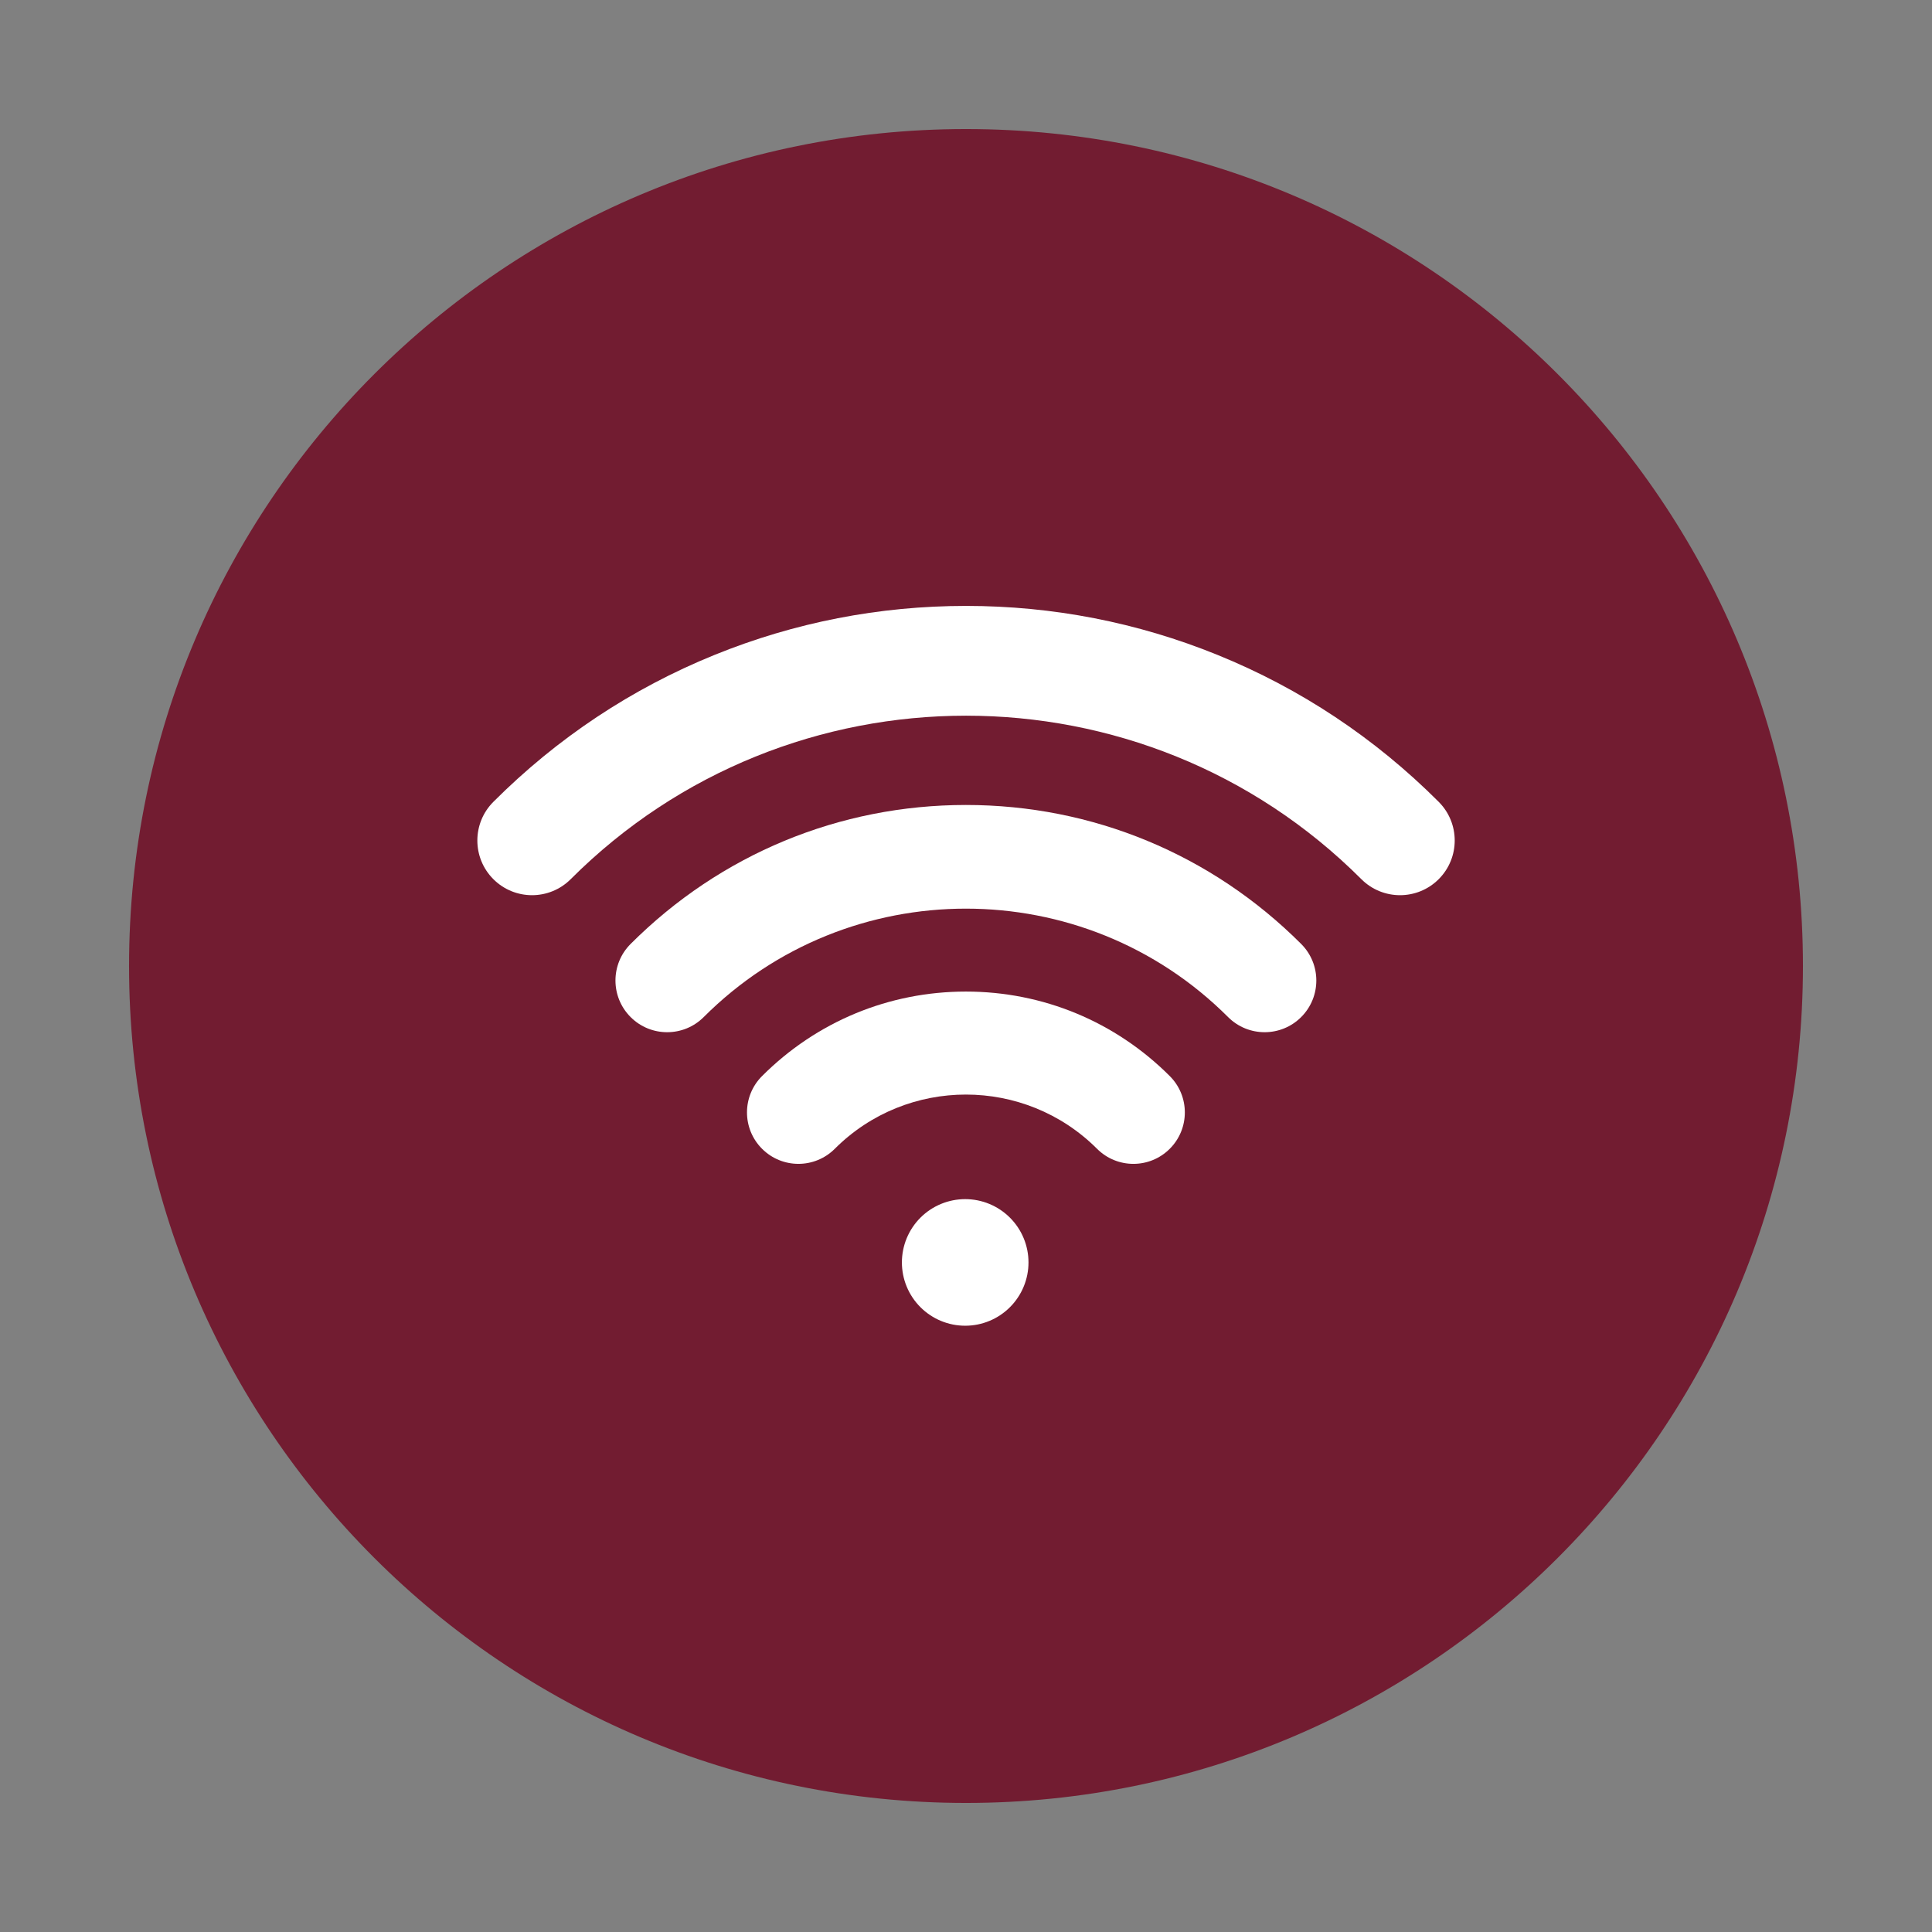 <svg xmlns="http://www.w3.org/2000/svg" xmlns:xlink="http://www.w3.org/1999/xlink" width="1080" zoomAndPan="magnify" viewBox="0 0 810 810" height="1080" preserveAspectRatio="xMidYMid meet" version="1.0"><rect x="0" y="0" width="810" height="810" fill="#808080" stroke="none"/><defs><clipPath id="535579b447"><path d="M 54.105 54.105 L 755.895 54.105 L 755.895 755.895 L 54.105 755.895 Z M 54.105 54.105 " clip-rule="nonzero"/></clipPath><clipPath id="f5ca60a097"><path d="M 405 54.105 C 211.207 54.105 54.105 211.207 54.105 405 C 54.105 598.793 211.207 755.895 405 755.895 C 598.793 755.895 755.895 598.793 755.895 405 C 755.895 211.207 598.793 54.105 405 54.105 Z M 405 54.105 " clip-rule="nonzero"/></clipPath><clipPath id="4c528cb959"><path d="M 200 254.027 L 610 254.027 L 610 376 L 200 376 Z M 200 254.027 " clip-rule="nonzero"/></clipPath><clipPath id="41068f58f9"><path d="M 378 502 L 432 502 L 432 555.836 L 378 555.836 Z M 378 502 " clip-rule="nonzero"/></clipPath></defs><g clip-path="url(#535579b447)"><g clip-path="url(#f5ca60a097)"><path fill="#721c31" d="M 54.105 54.105 L 755.895 54.105 L 755.895 755.895 L 54.105 755.895 Z M 54.105 54.105 " fill-opacity="1" fill-rule="nonzero"/></g></g><g clip-path="url(#4c528cb959)"><path fill="#ffffff" d="M 603.184 336.176 C 576.422 309.41 545.219 288.684 510.441 274.57 C 476.863 260.941 441.395 254.031 405.012 254.031 C 368.629 254.031 333.164 260.941 299.582 274.57 C 264.812 288.684 233.609 309.41 206.848 336.176 C 197.895 345.129 197.895 359.645 206.848 368.598 C 215.801 377.551 230.316 377.551 239.27 368.598 C 330.66 277.207 479.367 277.207 570.758 368.598 C 575.234 373.074 581.102 375.312 586.969 375.312 C 592.836 375.312 598.703 373.074 603.18 368.598 C 612.133 359.645 612.133 345.129 603.18 336.176 Z M 603.184 336.176 " fill-opacity="1" fill-rule="nonzero"/></g><path fill="#ffffff" d="M 404.961 337.488 C 351.887 337.488 301.965 358.184 264.383 395.758 C 255.918 404.223 255.918 417.945 264.383 426.41 C 272.848 434.875 286.57 434.875 295.035 426.41 C 355.648 365.797 454.27 365.797 514.875 426.41 C 519.109 430.641 524.656 432.758 530.203 432.758 C 535.75 432.758 541.297 430.641 545.527 426.41 C 553.992 417.945 553.992 404.223 545.527 395.758 C 507.953 358.184 458.023 337.488 404.949 337.488 Z M 404.961 337.488 " fill-opacity="1" fill-rule="nonzero"/><path fill="#ffffff" d="M 404.961 415.719 C 372.691 415.719 342.34 428.297 319.496 451.145 C 311.074 459.562 311.074 473.215 319.496 481.637 C 327.914 490.055 341.566 490.055 349.988 481.637 C 380.301 451.324 429.625 451.324 459.938 481.637 C 464.148 485.848 469.664 487.953 475.184 487.953 C 480.703 487.953 486.219 485.848 490.43 481.637 C 498.852 473.215 498.852 459.562 490.43 451.145 C 467.586 428.297 437.234 415.719 404.961 415.719 Z M 404.961 415.719 " fill-opacity="1" fill-rule="nonzero"/><g clip-path="url(#41068f58f9)"><path fill="#ffffff" d="M 431.199 529.277 C 431.199 530.148 431.156 531.016 431.074 531.879 C 430.988 532.746 430.859 533.605 430.691 534.457 C 430.52 535.309 430.309 536.152 430.059 536.984 C 429.805 537.816 429.512 538.633 429.18 539.434 C 428.848 540.238 428.477 541.023 428.066 541.789 C 427.656 542.555 427.211 543.301 426.727 544.023 C 426.246 544.746 425.727 545.441 425.176 546.113 C 424.625 546.785 424.043 547.43 423.426 548.043 C 422.812 548.66 422.168 549.242 421.496 549.793 C 420.824 550.344 420.129 550.863 419.406 551.344 C 418.684 551.828 417.938 552.273 417.172 552.684 C 416.406 553.094 415.621 553.465 414.816 553.797 C 414.016 554.129 413.199 554.422 412.367 554.676 C 411.535 554.926 410.691 555.137 409.84 555.309 C 408.988 555.477 408.129 555.605 407.262 555.688 C 406.398 555.773 405.531 555.816 404.664 555.816 C 403.793 555.816 402.926 555.773 402.062 555.688 C 401.195 555.605 400.336 555.477 399.484 555.309 C 398.633 555.137 397.789 554.926 396.957 554.676 C 396.129 554.422 395.309 554.129 394.508 553.797 C 393.703 553.465 392.918 553.094 392.152 552.684 C 391.387 552.273 390.641 551.828 389.918 551.344 C 389.195 550.863 388.5 550.344 387.828 549.793 C 387.156 549.242 386.512 548.66 385.898 548.043 C 385.281 547.43 384.699 546.785 384.148 546.113 C 383.598 545.441 383.078 544.746 382.598 544.023 C 382.113 543.301 381.668 542.555 381.258 541.789 C 380.848 541.023 380.477 540.238 380.145 539.434 C 379.812 538.633 379.52 537.816 379.266 536.984 C 379.016 536.152 378.805 535.309 378.633 534.457 C 378.465 533.605 378.336 532.746 378.254 531.879 C 378.168 531.016 378.125 530.148 378.125 529.277 C 378.125 528.41 378.168 527.543 378.254 526.68 C 378.336 525.812 378.465 524.953 378.633 524.102 C 378.805 523.25 379.016 522.406 379.266 521.574 C 379.52 520.742 379.812 519.926 380.145 519.125 C 380.477 518.32 380.848 517.535 381.258 516.77 C 381.668 516.004 382.113 515.258 382.598 514.535 C 383.078 513.812 383.598 513.117 384.148 512.445 C 384.699 511.773 385.281 511.129 385.898 510.516 C 386.512 509.898 387.156 509.316 387.828 508.766 C 388.5 508.215 389.195 507.695 389.918 507.215 C 390.641 506.73 391.387 506.285 392.152 505.875 C 392.918 505.465 393.703 505.094 394.508 504.762 C 395.309 504.43 396.129 504.137 396.957 503.883 C 397.789 503.633 398.633 503.422 399.484 503.25 C 400.336 503.082 401.195 502.953 402.062 502.871 C 402.926 502.785 403.793 502.742 404.664 502.742 C 405.531 502.742 406.398 502.785 407.262 502.871 C 408.129 502.953 408.988 503.082 409.84 503.25 C 410.691 503.422 411.535 503.633 412.367 503.883 C 413.199 504.137 414.016 504.43 414.816 504.762 C 415.621 505.094 416.406 505.465 417.172 505.875 C 417.938 506.285 418.684 506.73 419.406 507.215 C 420.129 507.695 420.824 508.215 421.496 508.766 C 422.168 509.316 422.812 509.898 423.426 510.516 C 424.043 511.129 424.625 511.773 425.176 512.445 C 425.727 513.117 426.246 513.812 426.727 514.535 C 427.211 515.258 427.656 516.004 428.066 516.77 C 428.477 517.535 428.848 518.32 429.18 519.125 C 429.512 519.926 429.805 520.742 430.059 521.574 C 430.309 522.406 430.52 523.25 430.691 524.102 C 430.859 524.953 430.988 525.812 431.074 526.68 C 431.156 527.543 431.199 528.41 431.199 529.277 Z M 431.199 529.277 " fill-opacity="1" fill-rule="nonzero"/></g></svg>